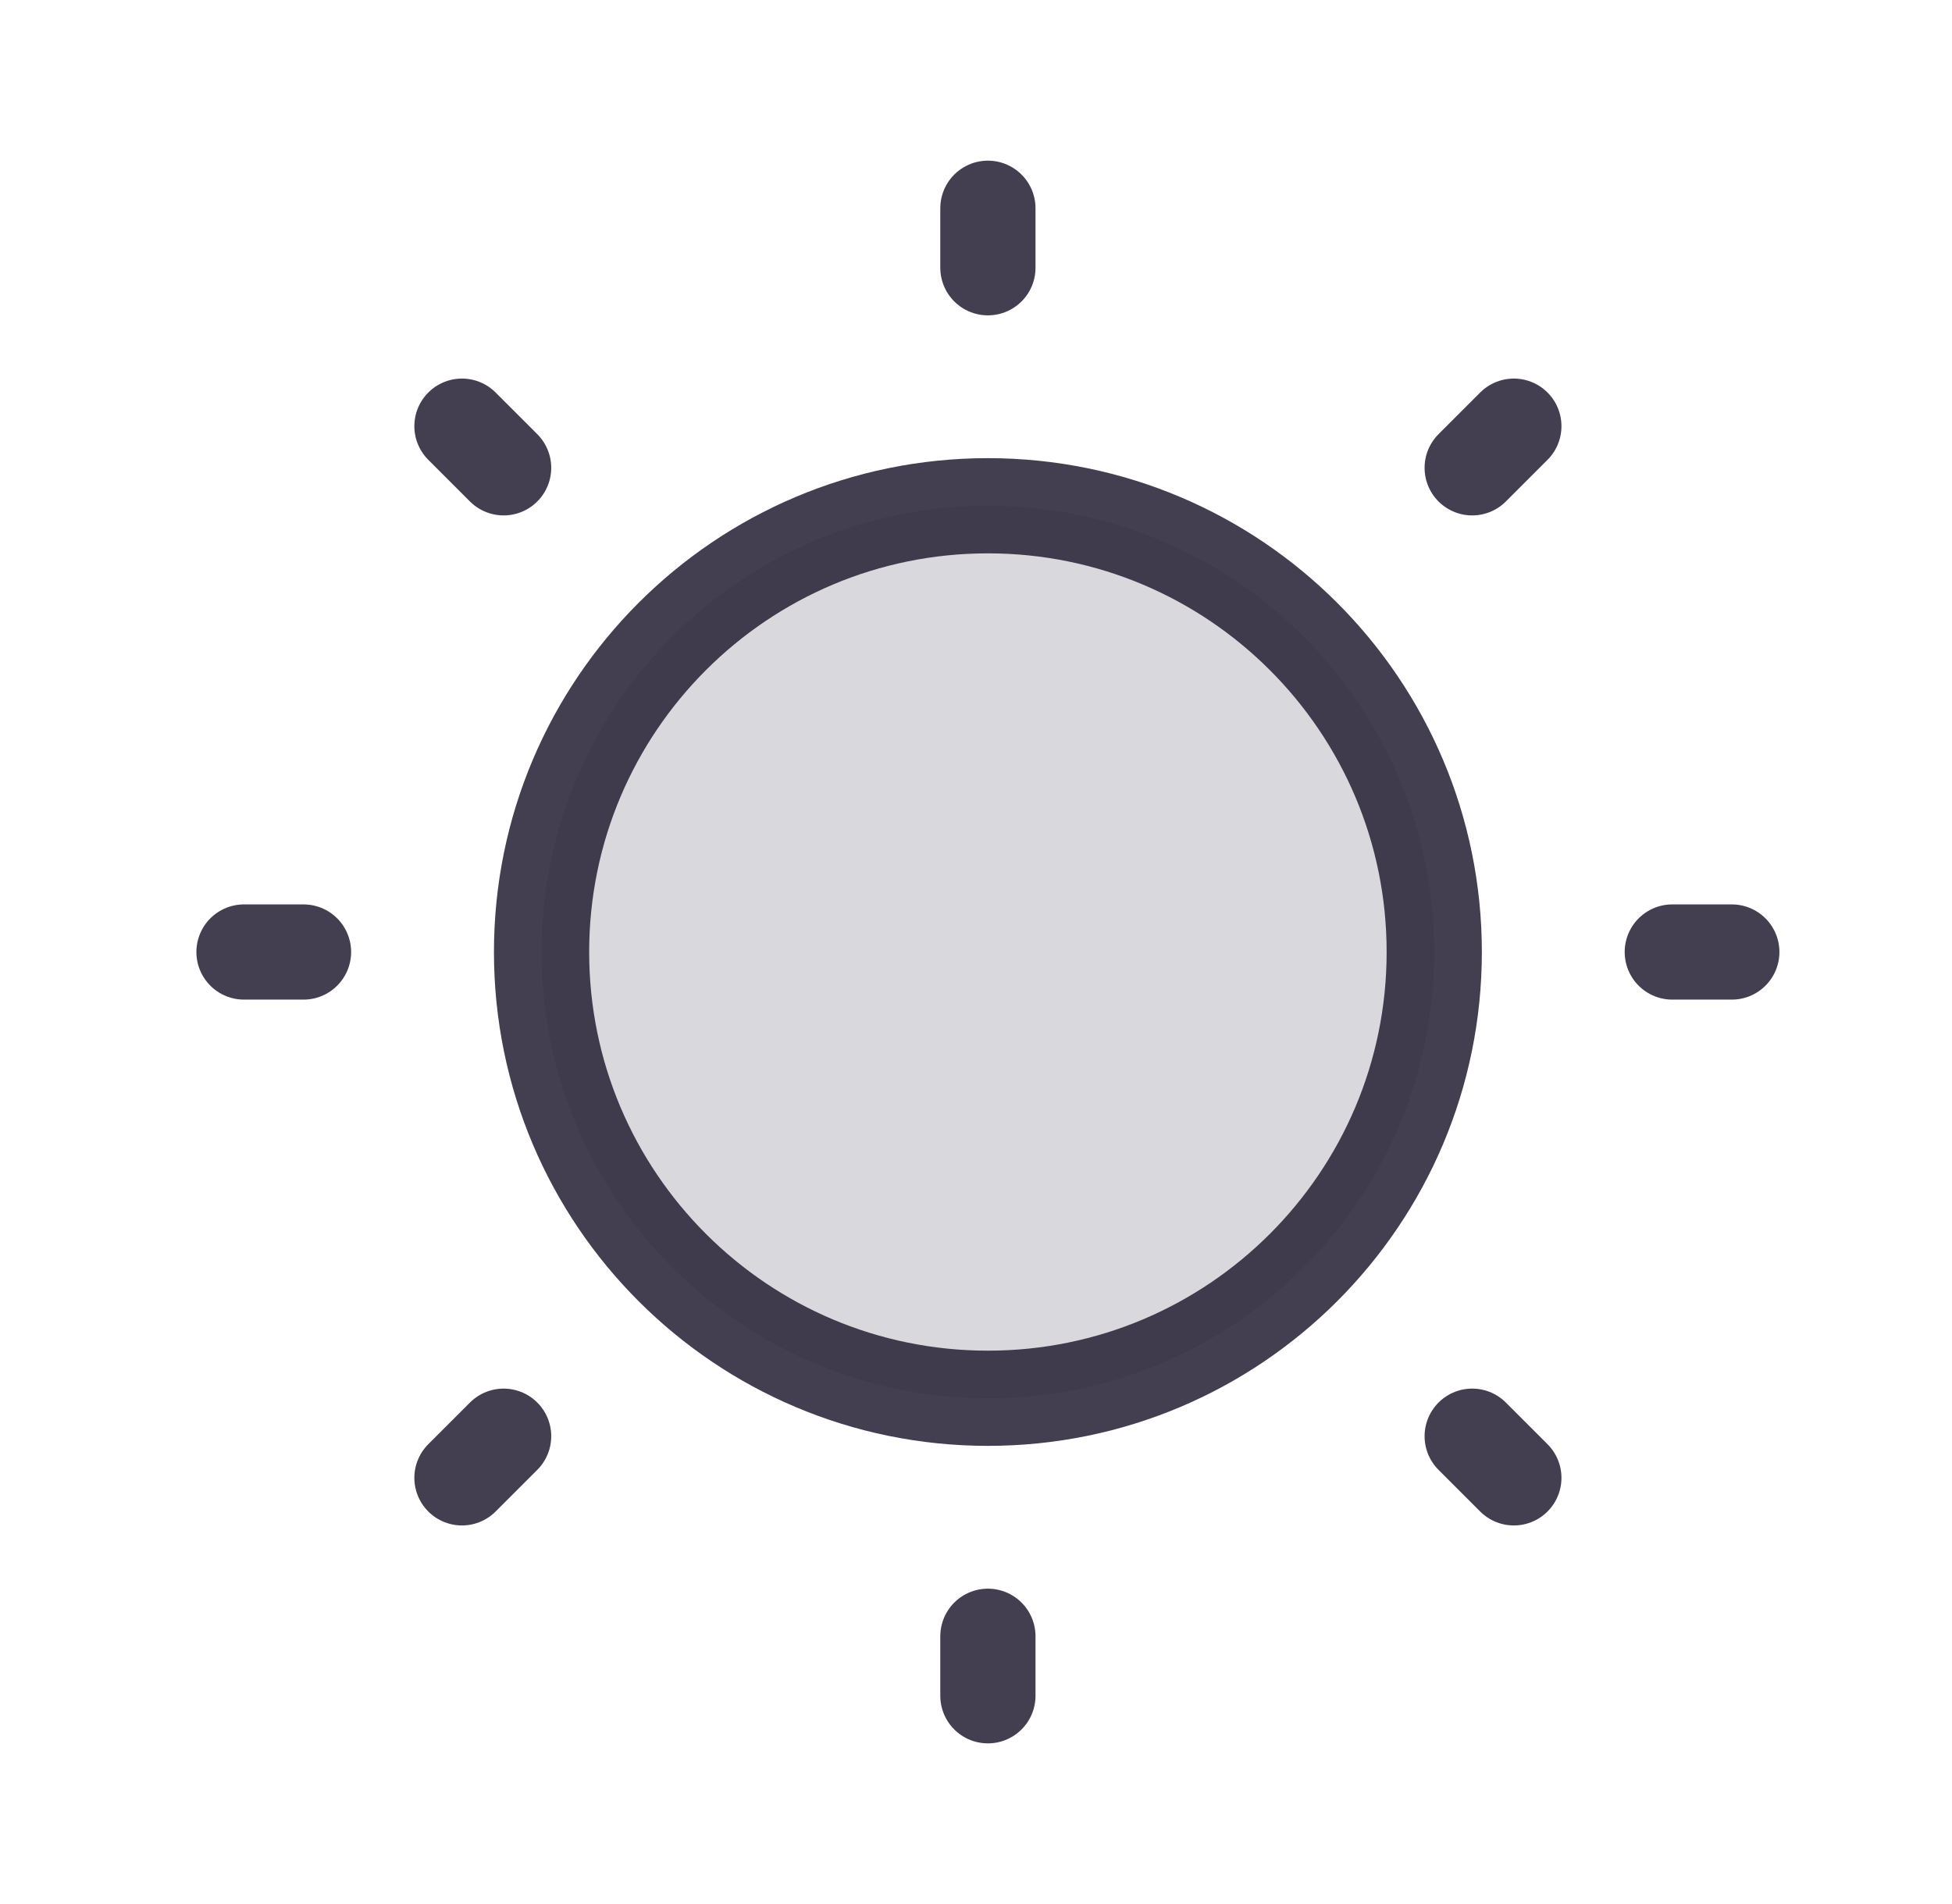 <svg width="41" height="40" viewBox="0 0 41 40" fill="none" xmlns="http://www.w3.org/2000/svg">
<path opacity="0.2" d="M20.75 29.375C25.928 29.375 30.125 25.178 30.125 20C30.125 14.822 25.928 10.625 20.75 10.625C15.572 10.625 11.375 14.822 11.375 20C11.375 25.178 15.572 29.375 20.75 29.375Z" fill="#2F2B3D" fill-opacity="0.9"/>
<path d="M20.75 29.375C25.928 29.375 30.125 25.178 30.125 20C30.125 14.822 25.928 10.625 20.75 10.625C15.572 10.625 11.375 14.822 11.375 20C11.375 25.178 15.572 29.375 20.75 29.375Z" stroke="#2F2B3D" stroke-opacity="0.9" stroke-width="2" stroke-linecap="round" stroke-linejoin="round"/>
<path d="M20.75 5.625V4.375" stroke="#2F2B3D" stroke-opacity="0.9" stroke-width="2" stroke-linecap="round" stroke-linejoin="round"/>
<path d="M10.578 9.828L9.703 8.953" stroke="#2F2B3D" stroke-opacity="0.9" stroke-width="2" stroke-linecap="round" stroke-linejoin="round"/>
<path d="M6.375 20H5.125" stroke="#2F2B3D" stroke-opacity="0.9" stroke-width="2" stroke-linecap="round" stroke-linejoin="round"/>
<path d="M10.578 30.172L9.703 31.047" stroke="#2F2B3D" stroke-opacity="0.9" stroke-width="2" stroke-linecap="round" stroke-linejoin="round"/>
<path d="M20.75 34.375V35.625" stroke="#2F2B3D" stroke-opacity="0.9" stroke-width="2" stroke-linecap="round" stroke-linejoin="round"/>
<path d="M30.922 30.172L31.797 31.047" stroke="#2F2B3D" stroke-opacity="0.9" stroke-width="2" stroke-linecap="round" stroke-linejoin="round"/>
<path d="M35.125 20H36.375" stroke="#2F2B3D" stroke-opacity="0.9" stroke-width="2" stroke-linecap="round" stroke-linejoin="round"/>
<path d="M30.922 9.828L31.797 8.953" stroke="#2F2B3D" stroke-opacity="0.9" stroke-width="2" stroke-linecap="round" stroke-linejoin="round"/>
</svg>
